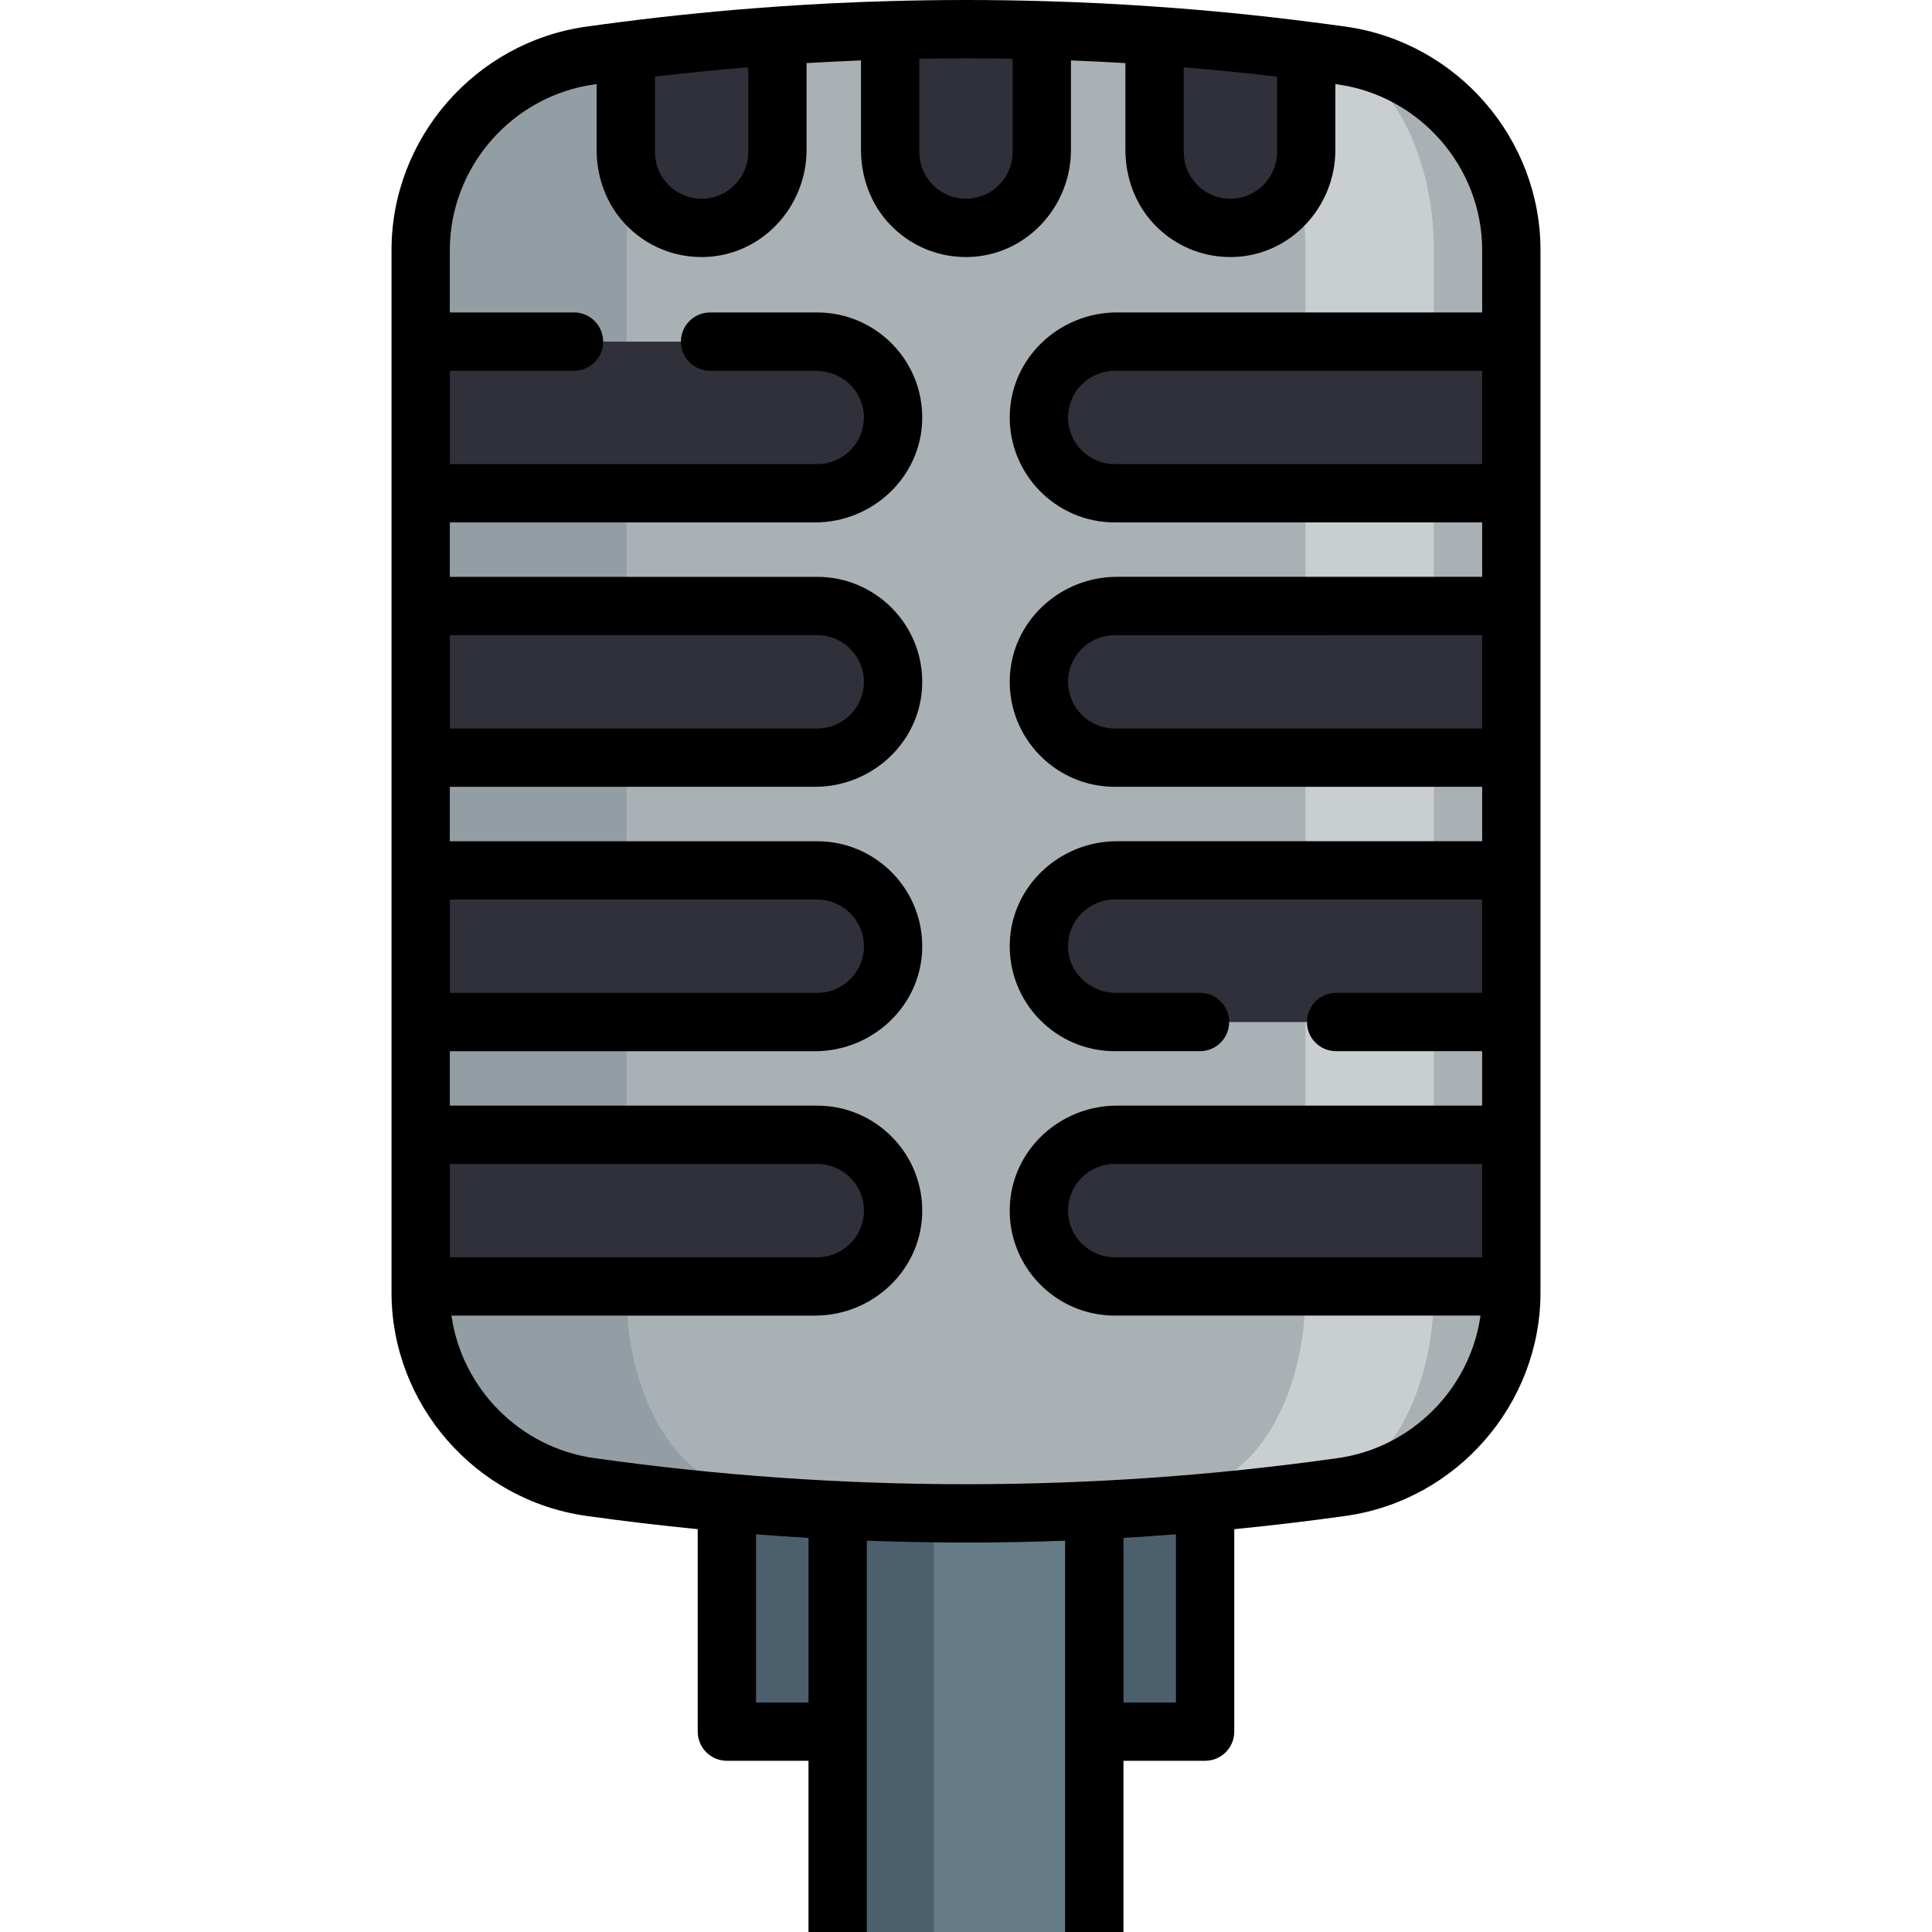 <?xml version="1.0" encoding="iso-8859-1"?>
<!-- Generator: Adobe Illustrator 19.0.0, SVG Export Plug-In . SVG Version: 6.00 Build 0)  -->
<svg version="1.1" id="Capa_1" xmlns="http://www.w3.org/2000/svg" xmlns:xlink="http://www.w3.org/1999/xlink" x="0px" y="0px"
	 viewBox="0 0 512.001 512.001" style="enable-background:new 0 0 512.001 512.001;" xml:space="preserve">
<polyline style="fill:#4B606C;" points="319.369,374.197 319.369,458.9 290,458.9 221.99,458.9 192.632,458.9 192.632,374.197 "/>
<polyline style="fill:#647A84;" points="221.99,372.136 221.99,445.544 221.99,512 290,512 290,445.544 290,372.136 "/>
<polyline style="fill:#4B606C;" points="221.99,372.136 221.99,445.544 221.99,512 247.432,512 247.432,445.544 247.432,372.136 "/>
<path style="fill:#A9B1B5;" d="M400.517,66.275V342.52c0,25.968-19.177,47.906-44.897,51.544c-66.083,9.326-133.156,9.326-199.25,0
	c-25.72-3.638-44.887-25.576-44.887-51.544V66.275c0-25.978,19.167-47.916,44.887-51.554c3.153-0.443,6.306-0.866,9.47-1.267
	c13.365-1.711,26.761-3.03,40.178-3.967c9.954-0.711,19.919-1.195,29.883-1.474c13.396-0.381,26.802-0.381,40.188,0
	c9.965,0.278,19.929,0.763,29.883,1.474c13.427,0.938,26.823,2.257,40.188,3.978c3.153,0.392,6.306,0.814,9.46,1.257
	C381.34,18.359,400.517,40.297,400.517,66.275z"/>
<path style="fill:#939EA4;" d="M193.972,394.064c20.568,4.658,41.301,6.997,62.023,6.997c-33.284,0-66.578-2.339-99.625-6.997
	c-25.72-3.638-44.887-25.576-44.887-51.544V66.275c0-25.978,19.167-47.916,44.887-51.554c3.153-0.443,6.306-0.866,9.47-1.267
	c13.365-1.711,26.761-3.03,40.178-3.967c9.954-0.711,19.919-1.195,29.883-1.474c6.698-0.185,13.396-0.289,20.094-0.289
	c-4.173,0-8.336,0.103-12.51,0.289c-6.203,0.278-12.407,0.763-18.6,1.474c-8.357,0.938-16.693,2.257-25.02,3.967
	c-1.968,0.402-3.926,0.824-5.894,1.267c-16.013,3.638-27.946,25.576-27.946,51.554V342.52
	C166.026,368.488,177.959,390.426,193.972,394.064z"/>
<path style="fill:#C9CFD1;" d="M318.019,394.064c-20.568,4.658-41.301,6.997-62.023,6.997c30.089,0,60.185-1.931,90.1-5.74
	c1.977-0.404,3.954-0.811,5.928-1.257c16.013-3.638,27.946-25.576,27.946-51.544V66.275c0-25.978-11.933-47.916-27.946-51.554
	c-1.968-0.443-3.926-0.866-5.894-1.267c-0.011-0.002-0.023-0.004-0.034-0.006c-13.346-1.707-26.725-3.024-40.123-3.961
	c-9.954-0.711-19.919-1.195-29.883-1.474c-6.698-0.185-13.396-0.289-20.094-0.289c4.173,0,8.336,0.103,12.51,0.289
	c6.203,0.278,12.407,0.763,18.6,1.474c8.357,0.938,16.693,2.257,25.02,3.967c1.968,0.402,3.926,0.824,5.894,1.267
	c16.013,3.638,27.946,25.576,27.946,51.554V342.52C345.965,368.488,334.032,390.426,318.019,394.064z"/>
<g>
	<path style="fill:#30303A;" d="M216.584,130.716H111.483V90.53h105.102c11.097,0,20.093,8.996,20.093,20.093l0,0
		C236.677,121.72,227.681,130.716,216.584,130.716z"/>
	<path style="fill:#30303A;" d="M295.41,130.716h105.102V90.53H295.41c-11.097,0-20.093,8.996-20.093,20.093l0,0
		C275.317,121.72,284.313,130.716,295.41,130.716z"/>
	<path style="fill:#30303A;" d="M216.584,200.783H111.483v-40.186h105.102c11.097,0,20.093,8.996,20.093,20.093l0,0
		C236.677,191.787,227.681,200.783,216.584,200.783z"/>
	<path style="fill:#30303A;" d="M295.41,200.783h105.102v-40.186H295.41c-11.097,0-20.093,8.996-20.093,20.093l0,0
		C275.317,191.787,284.313,200.783,295.41,200.783z"/>
	<path style="fill:#30303A;" d="M216.584,270.851H111.483v-40.186h105.102c11.097,0,20.093,8.996,20.093,20.093l0,0
		C236.677,261.855,227.681,270.851,216.584,270.851z"/>
	<path style="fill:#30303A;" d="M295.41,270.851h105.102v-40.186H295.41c-11.097,0-20.093,8.996-20.093,20.093l0,0
		C275.317,261.855,284.313,270.851,295.41,270.851z"/>
	<path style="fill:#30303A;" d="M216.584,340.919H111.483v-40.186h105.102c11.097,0,20.093,8.996,20.093,20.093l0,0
		C236.677,331.923,227.681,340.919,216.584,340.919z"/>
	<path style="fill:#30303A;" d="M295.41,340.919h105.102v-40.186H295.41c-11.097,0-20.093,8.996-20.093,20.093l0,0
		C275.317,331.923,284.313,340.919,295.41,340.919z"/>
	<path style="fill:#30303A;" d="M346.161,13.464v26.833c0,11.098-8.996,20.094-20.094,20.094c-5.554,0-10.573-2.246-14.21-5.884
		c-3.638-3.638-5.884-8.656-5.884-14.21V9.486C319.4,10.424,332.795,11.743,346.161,13.464z"/>
	<path style="fill:#30303A;" d="M276.089,8.013v32.284c0,11.098-8.996,20.094-20.094,20.094c-5.554,0-10.573-2.246-14.21-5.884
		c-3.638-3.638-5.884-8.656-5.884-14.21V8.013C249.297,7.632,262.704,7.632,276.089,8.013z"/>
	<path style="fill:#30303A;" d="M206.018,9.486v30.811c0,11.098-8.996,20.094-20.084,20.094c-5.544,0-10.573-2.246-14.21-5.884
		c-3.638-3.638-5.884-8.656-5.884-14.21V13.454C179.206,11.743,192.602,10.424,206.018,9.486z"/>
</g>
<path d="M356.696,7.068c-3.414-0.48-6.549-0.896-9.548-1.27c-13.335-1.718-27.008-3.07-40.624-4.021
	c-9.853-0.704-20.02-1.206-30.214-1.49c-13.476-0.383-27.145-0.383-40.624,0c-10.201,0.284-20.368,0.786-30.206,1.489
	c-13.569,0.948-27.237,2.297-40.613,4.011c-3.199,0.406-6.386,0.833-9.578,1.282c-29.379,4.155-51.533,29.607-51.533,59.206V342.52
	c0,29.593,22.154,55.041,51.535,59.197c9.852,1.39,19.727,2.55,29.613,3.53v53.654c0,4.268,3.459,7.728,7.728,7.728h21.628v45.371
	h15.457v-103.7c8.758,0.319,17.519,0.488,26.281,0.488c8.759,0,17.518-0.168,26.273-0.487v103.699h15.457V466.63h21.64
	c4.269,0,7.728-3.46,7.728-7.728v-53.654c9.885-0.98,19.757-2.139,29.606-3.529c29.385-4.156,51.544-29.605,51.544-59.197V66.275
	C408.246,36.677,386.087,11.224,356.696,7.068z M313.701,17.834c8.286,0.678,16.55,1.51,24.731,2.478v19.985
	c0,6.819-5.547,12.366-12.366,12.366c-3.306,0-6.412-1.286-8.746-3.62c-2.335-2.335-3.62-5.441-3.62-8.746V17.834z M268.361,15.578
	v24.719c0,6.819-5.547,12.366-12.366,12.366c-3.306,0-6.412-1.286-8.746-3.62c-2.335-2.335-3.62-5.441-3.62-8.746V15.578
	c4.117-0.072,8.24-0.122,12.368-0.122C260.123,15.457,264.245,15.506,268.361,15.578z M173.569,20.306
	c8.189-0.966,16.451-1.795,24.721-2.472v22.463c0,6.819-5.543,12.366-12.355,12.366c-3.305,0-6.41-1.286-8.745-3.621
	c-2.334-2.334-3.62-5.44-3.62-8.744V20.306z M119.212,308.462h97.372c6.818,0,12.364,5.547,12.364,12.364
	c0,6.818-5.547,12.364-12.364,12.364h-97.372V308.462z M119.212,238.394h97.372c6.818,0,12.364,5.547,12.364,12.364
	c0,6.818-5.547,12.364-12.364,12.364h-97.372V238.394z M119.212,168.325h97.372c6.818,0,12.364,5.547,12.364,12.364
	s-5.547,12.364-12.364,12.364h-97.372V168.325z M214.261,451.172h-13.9V406.61c4.631,0.359,9.265,0.676,13.9,0.945V451.172z
	 M311.639,451.172h-13.911v-43.617c4.639-0.269,9.276-0.586,13.911-0.945V451.172z M354.54,386.412
	c-65.386,9.228-131.696,9.228-197.088,0c-19.74-2.792-35.084-18.528-37.809-37.764h96.348c15.138,0,27.951-11.847,28.4-26.978
	c0.467-15.724-12.188-28.664-27.809-28.664h-97.372v-14.425h96.781c15.138,0,27.951-11.847,28.4-26.978
	c0.467-15.724-12.188-28.664-27.809-28.664h-97.372v-14.425h96.781c15.138,0,27.951-11.847,28.4-26.978
	c0.467-15.724-12.188-28.664-27.809-28.664h-97.372v-14.425h96.781c15.138,0,27.951-11.847,28.4-26.978
	c0.467-15.724-12.188-28.664-27.809-28.664h-28.403c-4.268,0-7.728,3.46-7.728,7.728l0,0c0,4.268,3.46,7.728,7.728,7.728h28.041
	c6.434,0,12.068,4.766,12.671,11.172c0.692,7.351-5.097,13.557-12.308,13.557h-97.372V98.258h32.903c4.268,0,7.728-3.46,7.728-7.728
	l0,0c0-4.268-3.46-7.728-7.728-7.728h-32.903V66.275c0-21.945,16.44-40.819,38.234-43.901c0.222-0.031,0.444-0.058,0.666-0.089
	v17.414c0,7.285,2.592,14.42,7.601,19.711c5.452,5.759,12.915,8.873,20.839,8.703c15.218-0.327,27.195-13.186,27.195-28.408V16.723
	c4.761-0.287,9.58-0.526,14.426-0.715v23.694c0,7.285,2.592,14.42,7.602,19.711c5.452,5.758,12.914,8.871,20.84,8.7
	c15.223-0.328,27.204-13.191,27.204-28.418V16.008c4.844,0.191,9.664,0.429,14.426,0.716v22.978c0,7.285,2.592,14.42,7.602,19.711
	c5.452,5.758,12.914,8.871,20.84,8.7c15.223-0.328,27.204-13.191,27.204-28.418V22.284c0.218,0.031,0.429,0.059,0.649,0.09
	c21.807,3.084,38.251,21.957,38.251,43.902v16.526h-96.787c-15.138,0-27.951,11.847-28.4,26.978
	c-0.467,15.724,12.188,28.664,27.809,28.664h97.378v14.425h-96.787c-15.138,0-27.951,11.847-28.4,26.978
	c-0.467,15.724,12.188,28.664,27.809,28.664h97.378v14.425h-96.787c-15.138,0-27.951,11.847-28.4,26.978
	c-0.467,15.724,12.188,28.664,27.809,28.664h22.607c4.268,0,7.728-3.46,7.728-7.728l0,0c0-4.268-3.46-7.728-7.728-7.728h-22.247
	c-6.434,0-12.068-4.766-12.671-11.172c-0.692-7.351,5.097-13.557,12.308-13.557h97.373v24.729h-38.699
	c-4.268,0-7.728,3.46-7.728,7.728l0,0c0,4.268,3.46,7.728,7.728,7.728h38.704v14.425h-96.787c-15.138,0-27.951,11.847-28.4,26.978
	c-0.467,15.724,12.188,28.664,27.809,28.664h96.946C389.631,367.884,374.284,383.619,354.54,386.412z M392.784,98.258v24.729H295.41
	c-6.818,0-12.364-5.547-12.364-12.364s5.547-12.364,12.364-12.364H392.784z M392.784,168.325v24.729H295.41
	c-6.818,0-12.364-5.547-12.364-12.364s5.547-12.364,12.364-12.364L392.784,168.325L392.784,168.325z M392.784,333.191H295.41
	c-6.818,0-12.364-5.547-12.364-12.364c0-6.818,5.547-12.364,12.364-12.364h97.373V333.191z"/>
<g>
</g>
<g>
</g>
<g>
</g>
<g>
</g>
<g>
</g>
<g>
</g>
<g>
</g>
<g>
</g>
<g>
</g>
<g>
</g>
<g>
</g>
<g>
</g>
<g>
</g>
<g>
</g>
<g>
</g>
</svg>
